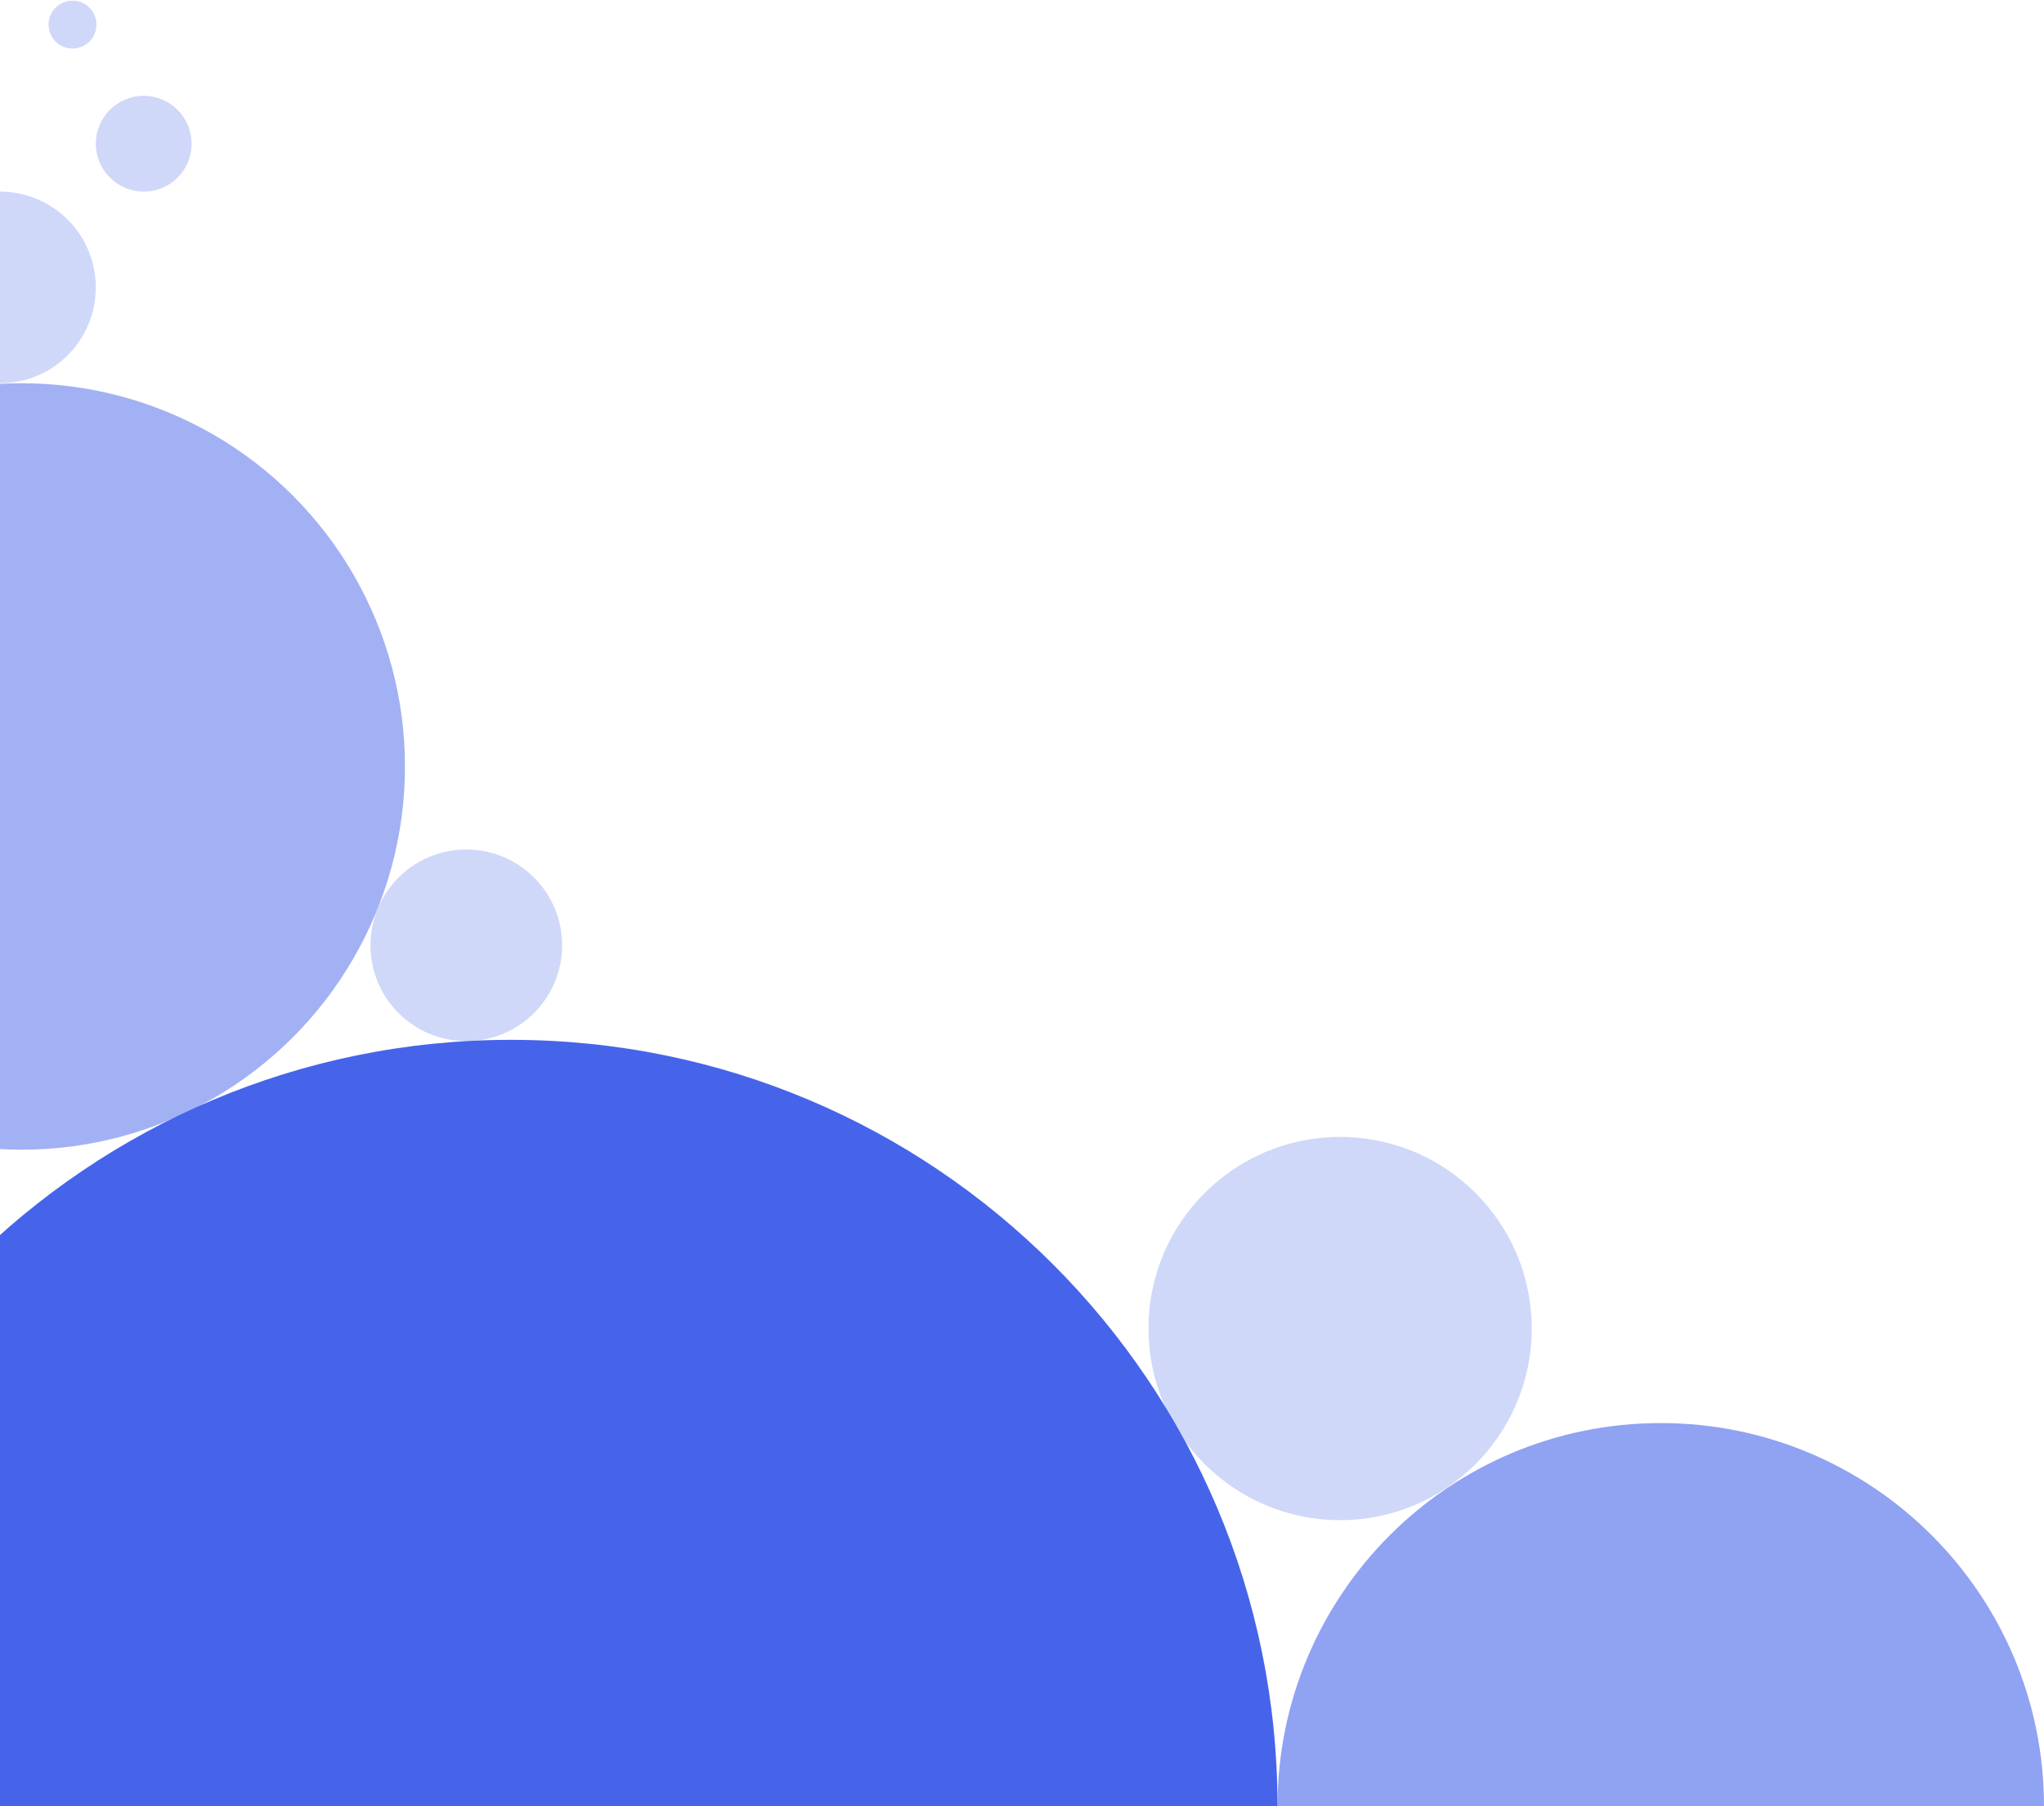 <svg width="1600" height="1414" viewBox="0 0 1600 1414" fill="none" xmlns="http://www.w3.org/2000/svg">
<path d="M1000 1414H400H-200C-200 1082.63 68.629 814 400 814C731.371 814 1000 1082.63 1000 1414Z" fill="#4664EA"/>
<path opacity="0.6" d="M1600 1414H1300H1000C1000 1248.31 1134.31 1114 1300 1114C1465.69 1114 1600 1248.31 1600 1414Z" fill="#4664EA"/>
<circle opacity="0.5" cx="17" cy="600" r="300" fill="#4664EA"/>
<circle opacity="0.25" cx="1049" cy="1040" r="150" fill="#4664EA"/>
<circle opacity="0.25" cy="225" r="75" fill="#4664EA"/>
<circle opacity="0.25" cx="365" cy="740" r="75" fill="#4664EA"/>
<circle opacity="0.25" cx="112.5" cy="112.5" r="37.5" fill="#4664EA"/>
<circle opacity="0.25" cx="56.75" cy="19.25" r="18.75" fill="#4664EA"/>
</svg>
